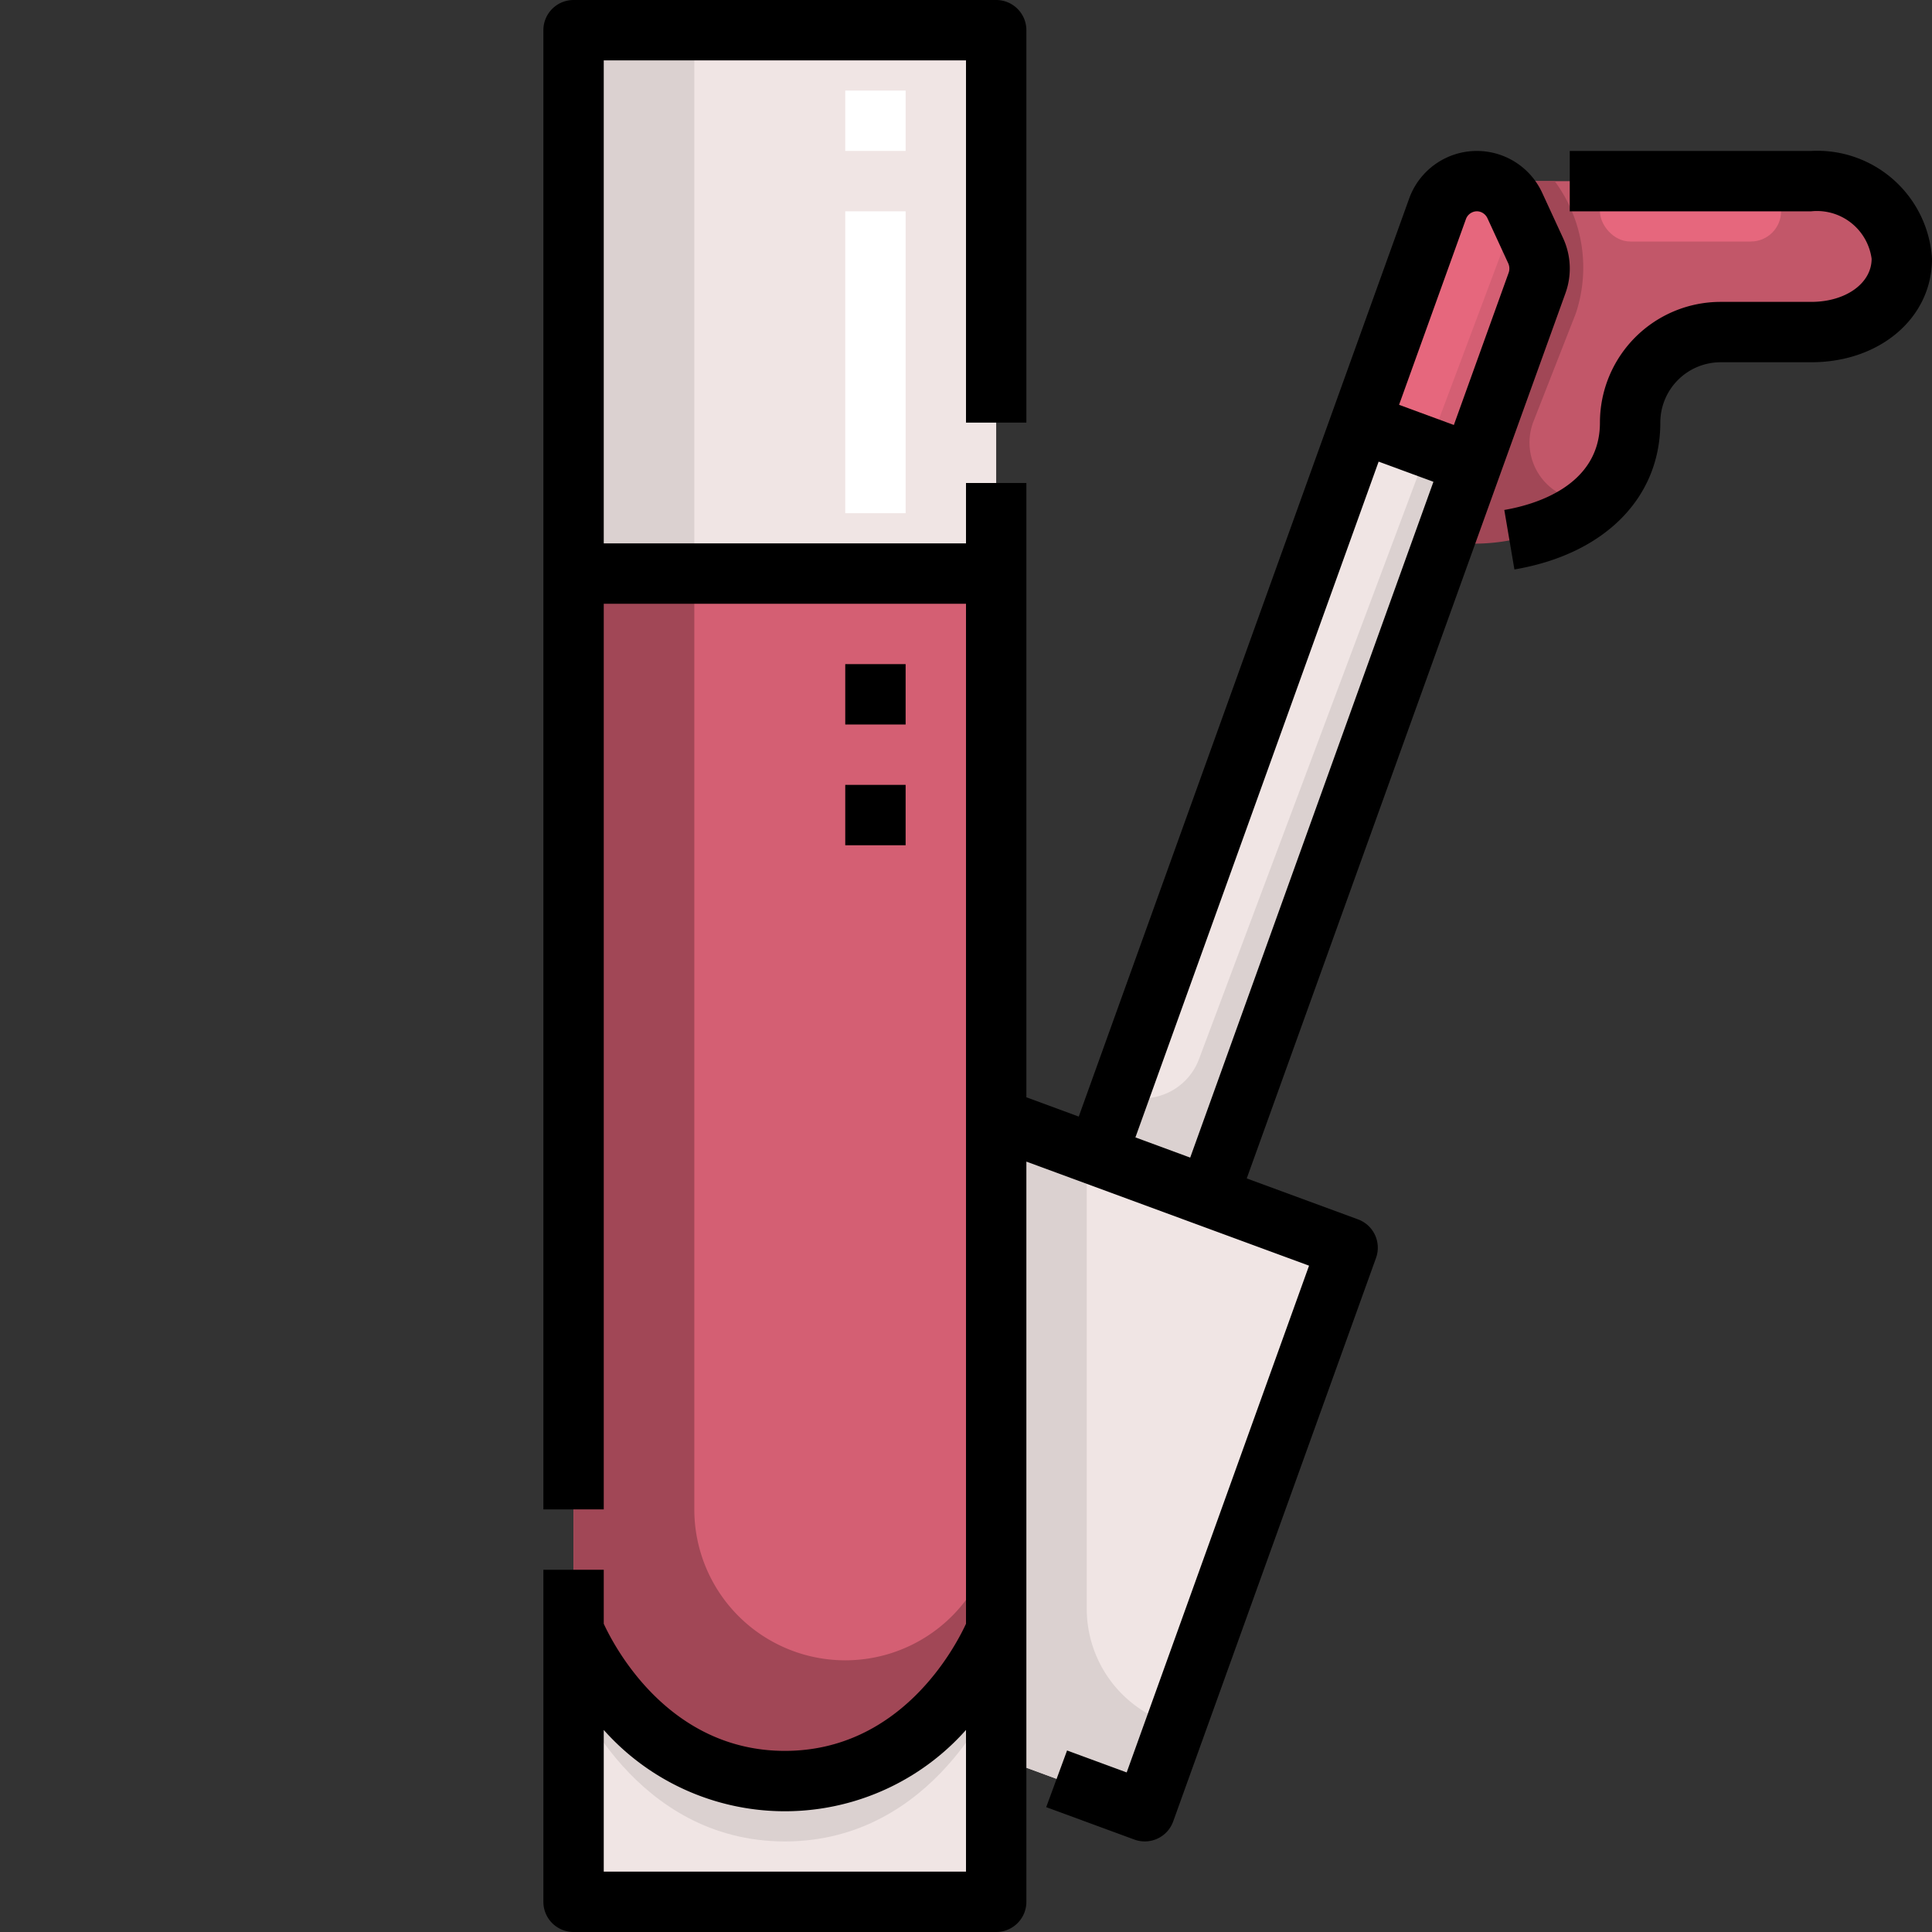 <svg xmlns="http://www.w3.org/2000/svg" viewBox="0 0 64 64"><rect x="0" y="0" width="64" height="64" fill="#333333" stroke="none"/><g id="_03-Lip_matt" data-name="03-Lip matt"><path d="M33,58.93V63H19V54s2,5,7,5,7-5,7-5Z" style="fill:#f0e5e4"/><path d="M26,59c-5,0-7-5-7-5v2s2,5,7,5,7-5,7-5V54S31,59,26,59Z" style="fill:#dbd1d0"/><path d="M50.87,8.3a1.443,1.443,0,0,1,.05,1.08l-2.16,5.98-3.69-1.35,2.55-7.09a1.383,1.383,0,0,1,1.78-.83,1.347,1.347,0,0,1,.78.72Z" style="fill:#e6677d"/><polygon points="48.76 15.36 40.03 39.63 36.33 38.27 45.07 14.01 48.76 15.36" style="fill:#f0e5e4"/><polygon points="44.64 41.33 37.92 60 33 58.19 33 54 33 37.05 36.33 38.27 40.03 39.63 44.64 41.33" style="fill:#f0e5e4"/><rect x="19" y="1" width="14" height="18" style="fill:#f0e5e4"/><path d="M19,19V54s2,5,7,5a6.876,6.876,0,0,0,4.56-1.71A9.409,9.409,0,0,0,33,54V19Z" style="fill:#d45f73"/><path d="M62.12,6.75A3.273,3.273,0,0,0,60,6H49v.012a1.356,1.356,0,0,1,1.18.8l.69,1.49a1.443,1.443,0,0,1,.05,1.08l-2.16,5.98L47.81,18h.69c3.04,0,5.5-1.4,5.5-4a3,3,0,0,1,3-3h3c1.66,0,3-1.01,3-2.43A2.417,2.417,0,0,0,62.12,6.75Z" style="fill:#c25769"/><rect x="19" y="1" width="4" height="18" style="fill:#dbd1d0"/><path d="M28,55a5,5,0,0,1-5-5V19H19V54s2,5,7,5a6.876,6.876,0,0,0,4.56-1.71A9.409,9.409,0,0,0,33,54V50A5,5,0,0,1,28,55Z" style="fill:#a14756"/><rect x="28" y="3" width="2" height="2" style="fill:#fff"/><rect x="28" y="7" width="2" height="10" style="fill:#fff"/><path d="M36,53.292V38.149l-3-1.1V58.19L37.92,60l1.017-2.825-.423-.169A4,4,0,0,1,36,53.292Z" style="fill:#dbd1d0"/><path d="M50.258,6.979l-2.945,7.852,1.447.529,2.16-5.98a1.443,1.443,0,0,0-.05-1.08Z" style="fill:#d45f73"/><path d="M39.718,35.086A2,2,0,0,1,37.1,36.241l-.036-.014L36.33,38.27l3.7,1.36,8.73-24.27-1.447-.529Z" style="fill:#dbd1d0"/><path d="M52.129,16.532A1.928,1.928,0,0,1,50.8,13.957l1.4-3.573A4.8,4.8,0,0,0,51.5,6H49v.012a1.356,1.356,0,0,1,1.18.8l.69,1.49a1.443,1.443,0,0,1,.05,1.08l-2.16,5.98L47.81,18h.69a6.428,6.428,0,0,0,4.392-1.432A1.919,1.919,0,0,1,52.129,16.532Z" style="fill:#a14756"/><rect x="53" y="6" width="6" height="2" rx="1" style="fill:#e6677d"/><path d="M60,5H52V7h8a1.827,1.827,0,0,1,2,1.572C62,9.386,61.14,10,60,10H57a4,4,0,0,0-4,4c0,2.125-2.215,2.731-3.168,2.893l.335,1.971C53.148,18.358,55,16.5,55,14a2,2,0,0,1,2-2h3c2.28,0,4-1.474,4-3.429A3.808,3.808,0,0,0,60,5Z"/><rect x="28" y="22" width="2" height="2"/><rect x="28" y="26" width="2" height="2"/><path d="M51.857,9.715a2.4,2.4,0,0,0-.079-1.83L51.09,6.393a2.383,2.383,0,0,0-4.413.193l-2.549,7.081L35.735,36.988,34,36.349V16H32v2H20V2H32V14h2V1a1,1,0,0,0-1-1H19a1,1,0,0,0-1,1V50h2V20H32V53.789C31.637,54.577,29.838,58,26,58s-5.64-3.43-6-4.211V52H18V63a1,1,0,0,0,1,1H33a1,1,0,0,0,1-1V38.48l9.364,3.447L37.323,58.714l-1.975-.727-.691,1.877,2.92,1.074a1,1,0,0,0,1.286-.6l6.72-18.669a1,1,0,0,0-.6-1.277L41.3,39.037,49.7,15.7ZM20,62V57.307a8.03,8.03,0,0,0,12,0V62ZM48.559,7.263a.39.39,0,0,1,.205-.227.369.369,0,0,1,.289-.013.4.4,0,0,1,.221.207l.688,1.492a.422.422,0,0,1,.013.316l-1.814,5.04-1.815-.668ZM39.427,38.347,39.3,38.3l-1.688-.622,8.057-22.386,1.815.668Z"/></g></svg>